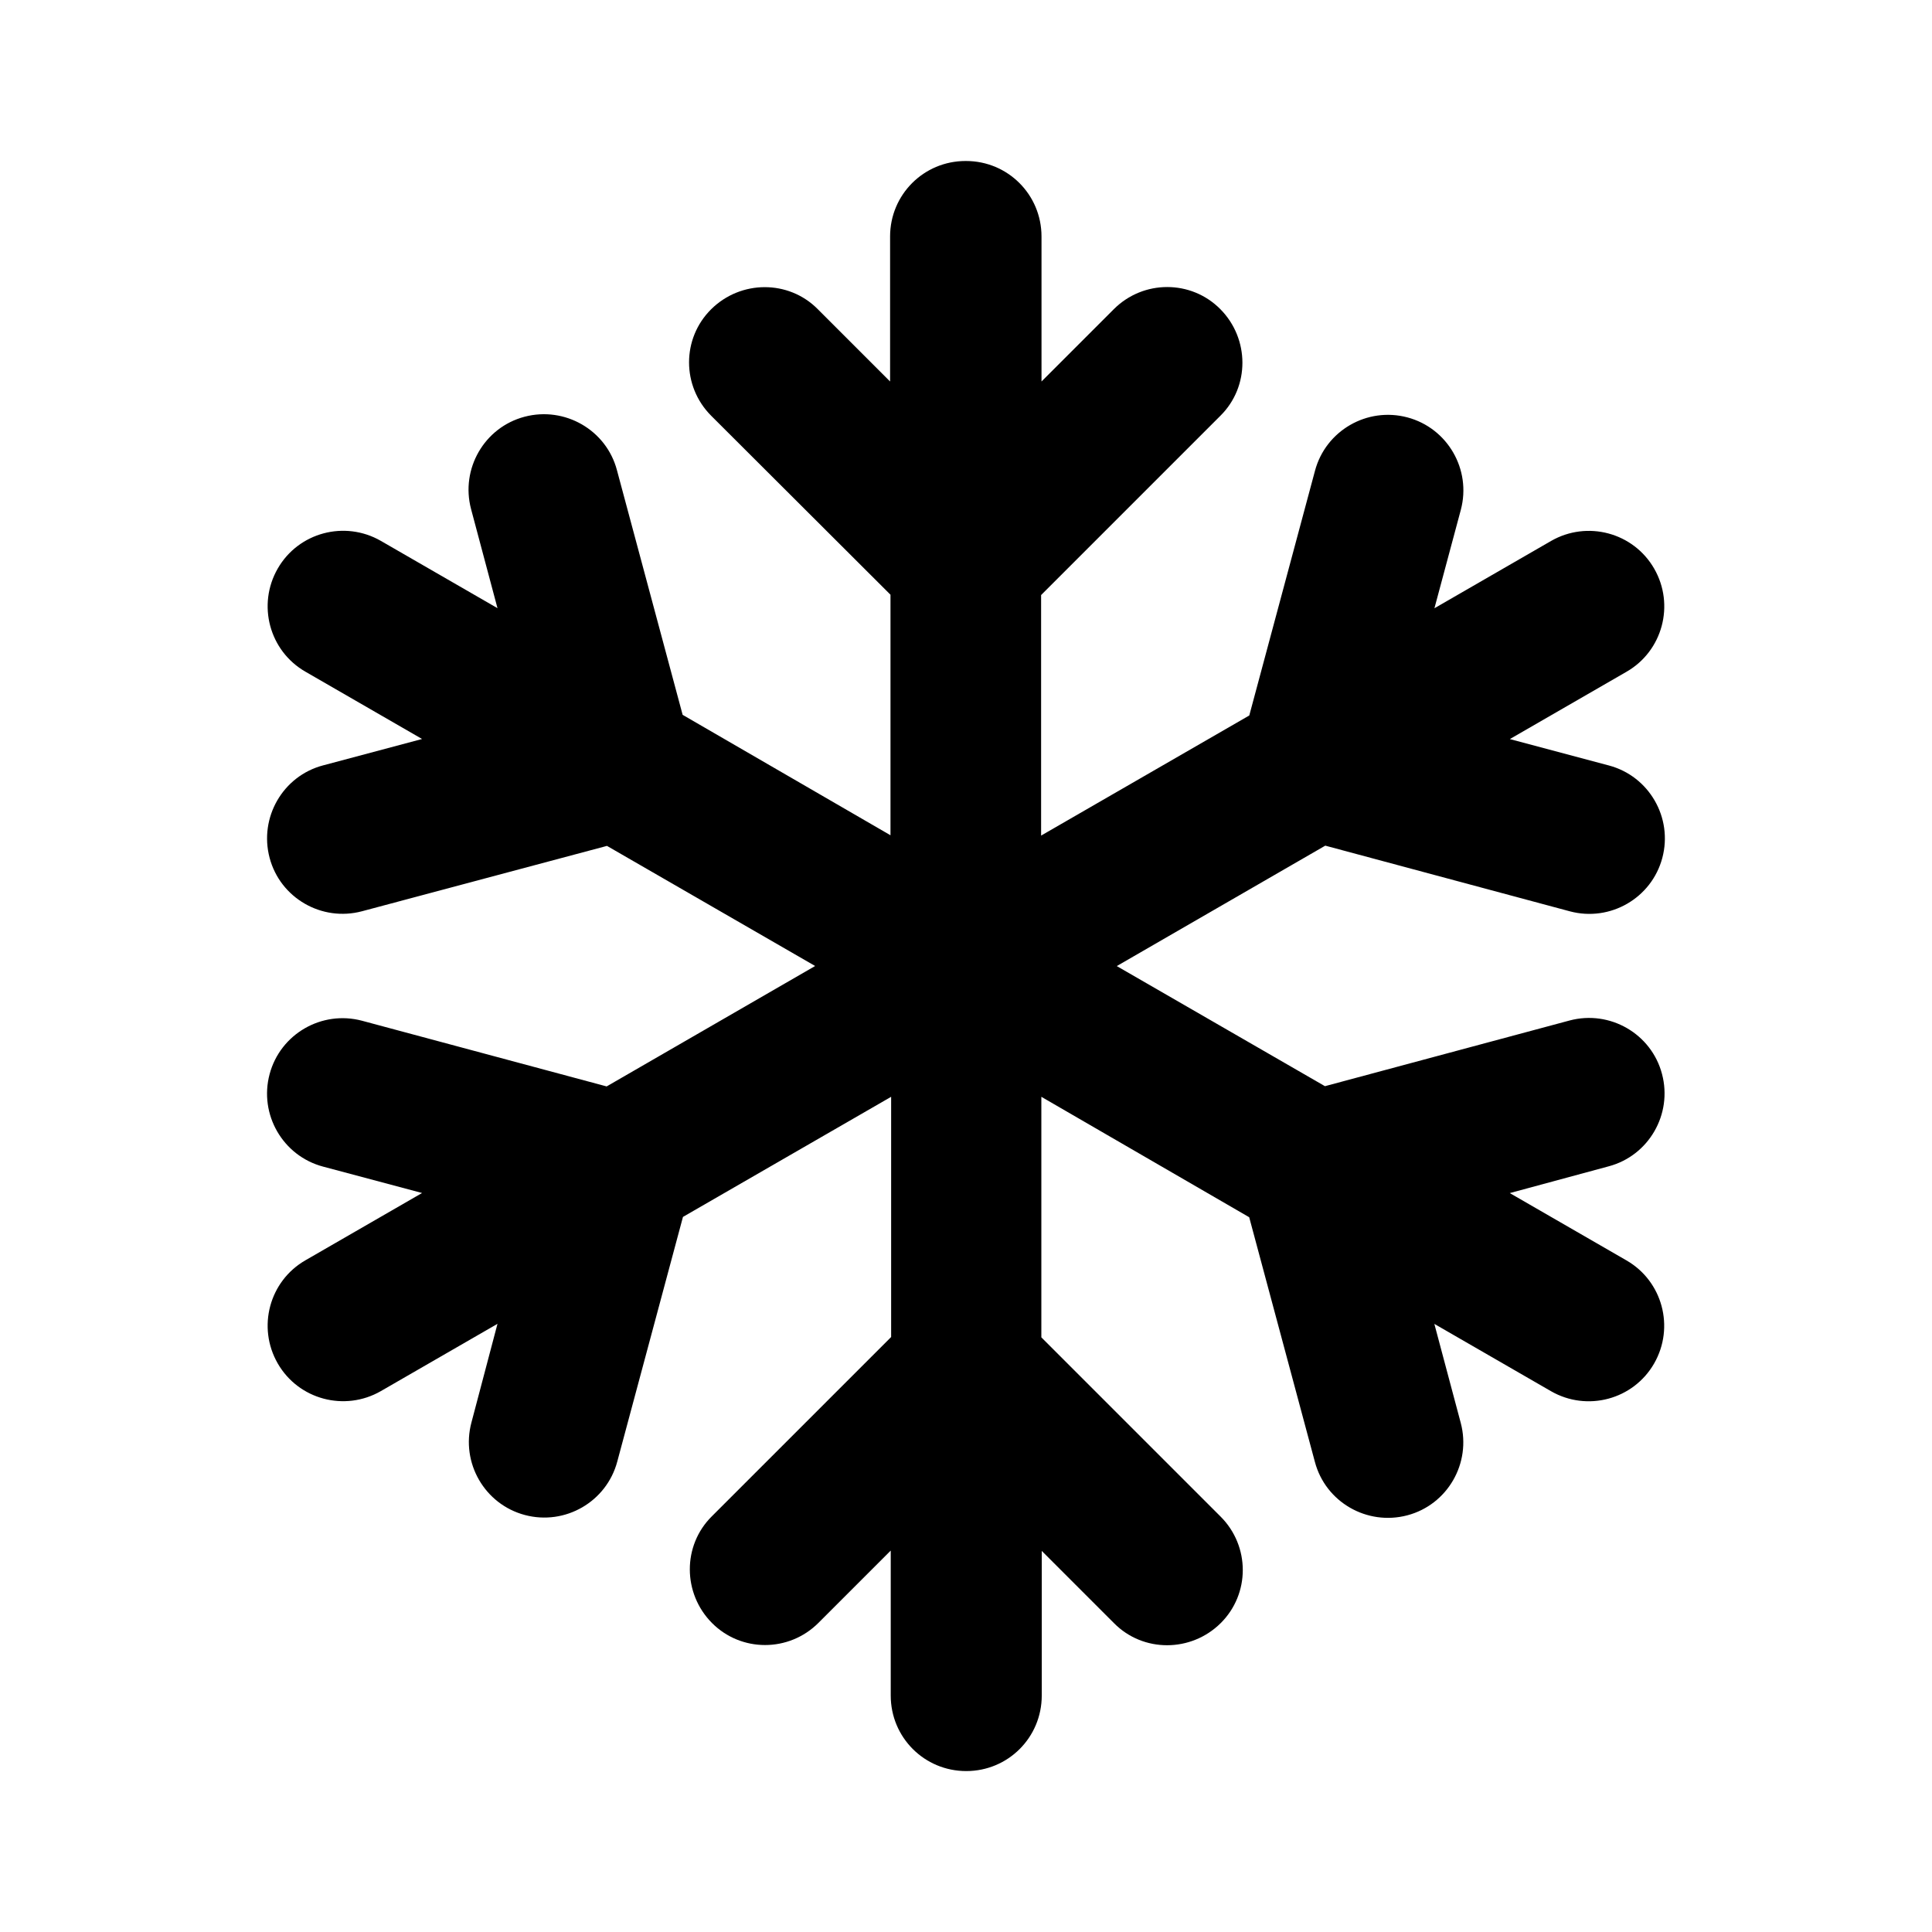 <?xml version="1.0" encoding="UTF-8"?>
<svg id="svg1" version="1.1" viewBox="0 0 24 24" xml:space="preserve" xmlns="http://www.w3.org/2000/svg"><path id="path1-3" d="m12 2c0.52 0 0.938 0.418 0.938 0.938v1.801l0.898-0.898c0.367-0.367 0.961-0.367 1.324 0 0.363 0.367 0.367 0.961 0 1.324l-2.227 2.227v2.988l2.586-1.492 0.816-3.039c0.133-0.5 0.648-0.797 1.148-0.664 0.5 0.133 0.797 0.648 0.664 1.148l-0.328 1.223 1.449-0.836c0.449-0.258 1.023-0.105 1.281 0.344 0.258 0.449 0.105 1.023-0.344 1.281l-1.449 0.836 1.23 0.328c0.5 0.133 0.797 0.648 0.664 1.148s-0.648 0.797-1.148 0.664l-3.039-0.816-2.59 1.496 2.586 1.492 3.039-0.816c0.5-0.133 1.016 0.164 1.148 0.664 0.133 0.5-0.164 1.016-0.664 1.148l-1.227 0.332 1.449 0.836c0.449 0.258 0.602 0.832 0.344 1.281-0.258 0.449-0.832 0.602-1.281 0.344l-1.449-0.836 0.328 1.23c0.133 0.5-0.164 1.016-0.664 1.148s-1.016-0.164-1.148-0.664l-0.816-3.039-2.582-1.496v2.988l2.227 2.227c0.367 0.367 0.367 0.961 0 1.324s-0.961 0.367-1.324 0l-0.898-0.898v1.797c0 0.52-0.418 0.938-0.938 0.938s-0.938-0.418-0.938-0.938v-1.801l-0.898 0.898c-0.367 0.367-0.961 0.367-1.324 0-0.363-0.367-0.367-0.961 0-1.324l2.227-2.227v-2.984l-2.586 1.492-0.816 3.039c-0.133 0.5-0.648 0.797-1.148 0.664-0.5-0.133-0.797-0.648-0.664-1.148l0.324-1.227-1.449 0.836c-0.449 0.258-1.023 0.105-1.281-0.344-0.258-0.449-0.105-1.023 0.344-1.281l1.449-0.836-1.23-0.328c-0.5-0.133-0.797-0.648-0.664-1.148s0.648-0.797 1.148-0.664l3.039 0.816 2.59-1.496-2.586-1.492-3.043 0.812c-0.5 0.133-1.016-0.164-1.148-0.664s0.164-1.016 0.664-1.148l1.23-0.328-1.449-0.836c-0.449-0.258-0.602-0.832-0.344-1.281 0.258-0.449 0.832-0.602 1.281-0.344l1.449 0.836-0.328-1.23c-0.133-0.5 0.164-1.016 0.664-1.148s1.016 0.164 1.148 0.664l0.816 3.039 2.582 1.496v-2.988l-2.227-2.223c-0.367-0.367-0.367-0.961 0-1.324 0.367-0.363 0.961-0.367 1.324 0l0.898 0.898v-1.801c0-0.52 0.418-0.938 0.938-0.938z"/></svg>
